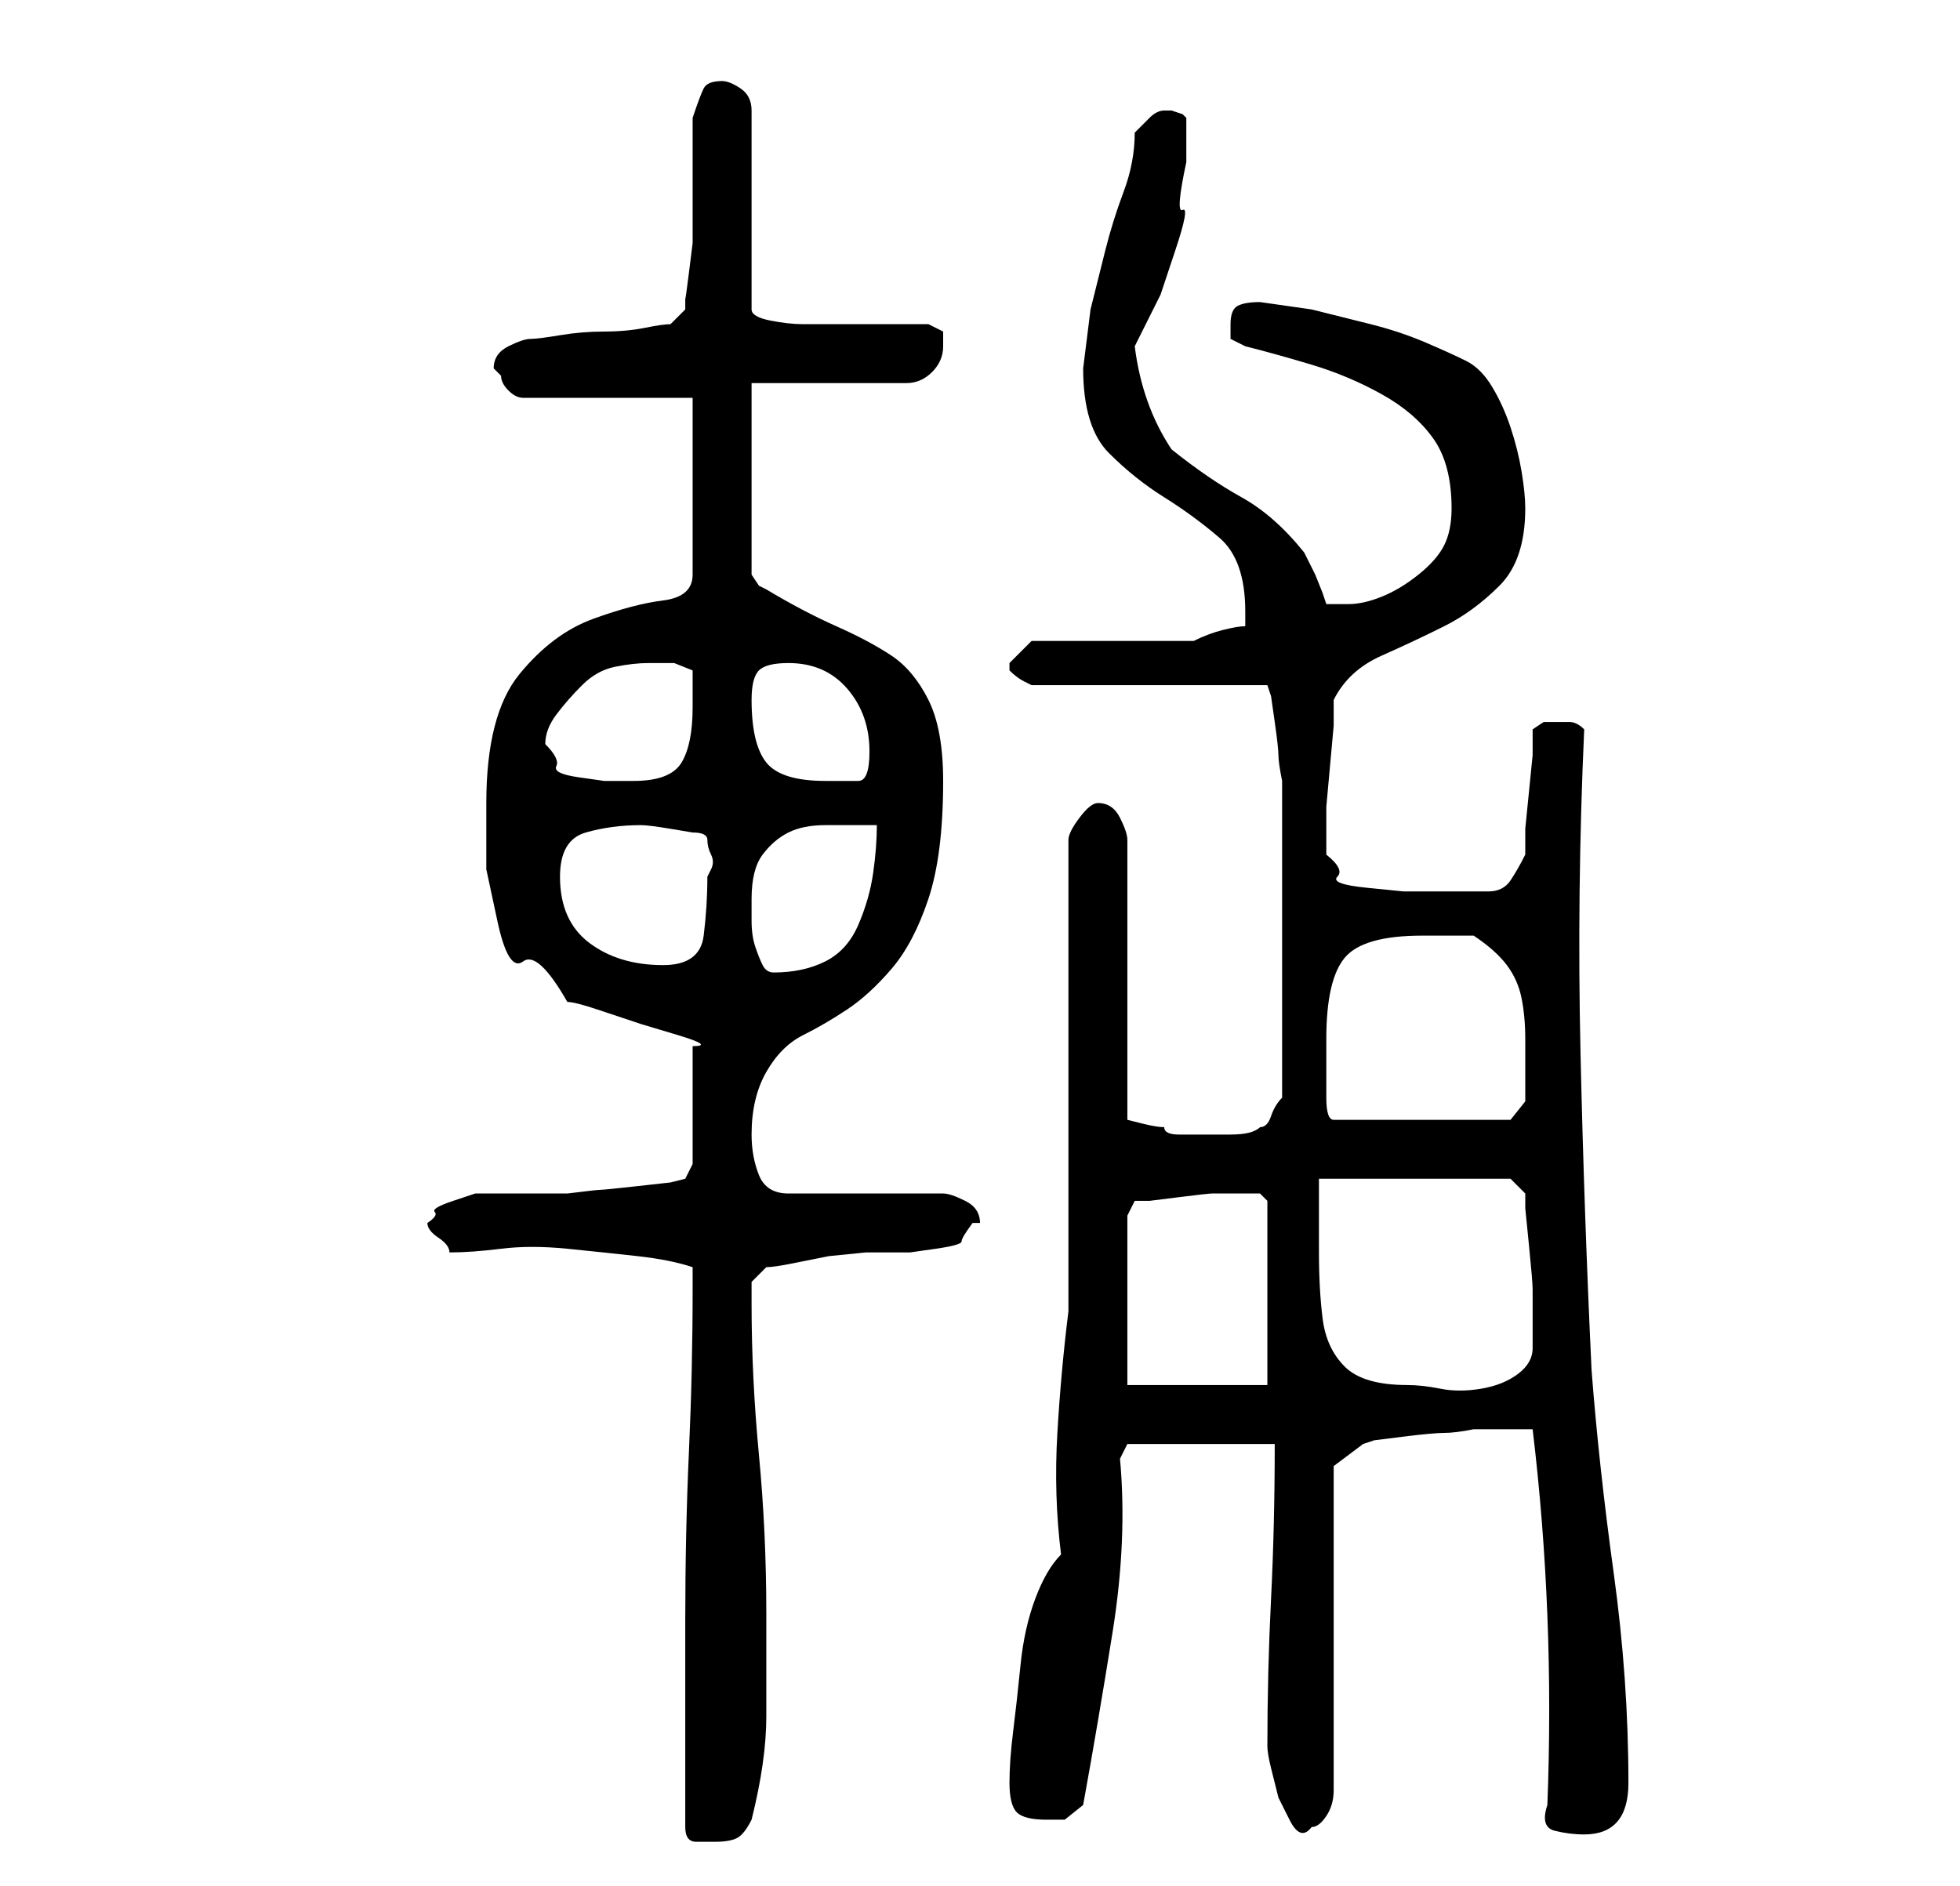 <?xml version="1.0" standalone="no"?>
<!DOCTYPE svg PUBLIC "-//W3C//DTD SVG 1.1//EN" "http://www.w3.org/Graphics/SVG/1.1/DTD/svg11.dtd" >
<svg xmlns="http://www.w3.org/2000/svg" xmlns:xlink="http://www.w3.org/1999/xlink" version="1.1" viewBox="-10 0 266 256">
   <path fill="currentColor"
d="M83 248q0 2 1.5 2h2.5q2 0 3 -0.5t2 -2.5q2 -8 2 -14v-14q0 -11 -1 -21.5t-1 -20.5v-3t2 -2q1 0 3.5 -0.5l5 -1t5 -0.5h3.5h2.5t3.5 -0.5t3.5 -1t1.5 -2.5h0.5h0.5q0 -2 -2 -3t-3 -1h-21q-3 0 -4 -2.5t-1 -5.5q0 -5 2 -8.5t5 -5t6 -3.5t6 -5.5t5 -9.5t2 -16q0 -7 -2 -11
t-5 -6t-7.5 -4t-9.5 -5l-1 -0.5t-1 -1.5v-26h21q2 0 3.5 -1.5t1.5 -3.5v-2t-2 -1h-3.5h-4.5h-5.5h-3.5q-2 0 -4.5 -0.5t-2.5 -1.5v-27q0 -2 -1.5 -3t-2.5 -1q-2 0 -2.5 1t-1.5 4v3v4v4v3v3t-0.5 4t-0.5 3.5v1.5l-2 2q-1 0 -3.5 0.5t-5.5 0.5t-6 0.5t-4 0.5t-3 1t-2 3
l0.5 0.5l0.5 0.5q0 1 1 2t2 1h23v24q0 3 -4 3.5t-9.5 2.5t-10 7.5t-4.5 17.5v9t1.5 7t3.5 5.5t6 5.5q1 0 4 1l6 2t5 1.5t2 1.5v16l-1 2l-2 0.5t-4.5 0.5t-5 0.5t-4.5 0.5h-11h-1.5t-3 1t-2.5 1.5t-1 1.5v0v0q0 1 1.5 2t1.5 2q3 0 7 -0.5t9 0t9.5 1t7.5 1.5v3q0 11 -0.5 22
t-0.5 23v5v8.5v9.5v5zM162 237q0 1 0.5 3l1 4t1.5 3t3 1q1 0 2 -1.5t1 -3.5v-44l4 -3l1.5 -0.5t4 -0.5t5.5 -0.5t4 -0.5h5h3q3 25 2 51q-1 3 1 3.5t4 0.5q6 0 6 -7q0 -14 -2 -28.5t-3 -27.5q-1 -21 -1.5 -43t0.5 -44q-1 -1 -2 -1h-2h-1.5t-1.5 1v3.5t-0.5 5t-0.5 5v3.5
q-1 2 -2 3.5t-3 1.5h-4h-4h-3.5t-5 -0.5t-4 -1.5t-1.5 -3v-2v-1v-3.5t0.5 -5.5t0.5 -5.5v-3.5q2 -4 6.5 -6t8.5 -4t7.5 -5.5t3.5 -10.5q0 -2 -0.5 -5t-1.5 -6t-2.5 -5.5t-3.5 -3.5t-5.5 -2.5t-7.5 -2.5l-8 -2t-7 -1q-2 0 -3 0.5t-1 2.5v2t2 1q4 1 9 2.5t9.5 4t7 6t2.5 9.5
q0 3 -1 5t-3.5 4t-5 3t-4.5 1h-2h-1l-0.5 -1.5t-1 -2.5l-1 -2l-0.5 -1q-4 -5 -8.5 -7.5t-9.5 -6.5q-4 -6 -5 -14l3.5 -7t2 -6t1 -5.5t0.5 -6.5v-3v-3l-0.5 -0.5t-1.5 -0.5h-1v0q-1 0 -2 1l-2 2q0 4 -1.5 8t-2.5 8l-2 8t-1 8q0 8 3.5 11.5t7.5 6t7.5 5.5t3.5 10v1v1
q-1 0 -3 0.5t-4 1.5h-22l-1 1l-2 2v1v0q1 1 2 1.5l1 0.5h32l0.5 1.5t0.5 3.5t0.5 4.5t0.5 3.5v21v22q-1 1 -1.5 2.5t-1.5 1.5q-1 1 -4 1h-3h-4q-2 0 -2 -1q-1 0 -3 -0.5l-2 -0.5v-38q0 -1 -1 -3t-3 -2q-1 0 -2.5 2t-1.5 3v64q-1 8 -1.5 16.5t0.5 16.5q-2 2 -3.5 6t-2 9t-1 9
t-0.5 7t1 4t4 1h2.5t2.5 -2q2 -11 4 -23.5t1 -23.5l1 -2h20q0 11 -0.5 21t-0.5 20zM143 188v-23l1 -2h2t4 -0.5t4.5 -0.5h4.5h1h1l0.5 0.5l0.5 0.5v25h-19zM169 160h26l2 2v2t0.5 5t0.5 6v5v3q0 2 -2 3.5t-5 2t-5.5 0t-4.5 -0.5q-6 0 -8.5 -2.5t-3 -6.5t-0.5 -9v-10z
M170 141q0 -8 2.5 -11t10.5 -3h7q3 2 4.5 4t2 4.5t0.5 5.5v5v3.5t-2 2.5h-24q-1 0 -1 -3v-5v-3zM92 122q0 -4 1.5 -6t3.5 -3t5 -1h7q0 3 -0.5 6.5t-2 7t-4.5 5t-7 1.5q-1 0 -1.5 -1t-1 -2.5t-0.5 -3.5v-3zM66 119q0 -5 3.5 -6t7.5 -1q1 0 4 0.5l3 0.5q2 0 2 1t0.5 2t0 2
l-0.5 1q0 4 -0.5 8t-5.5 4q-6 0 -10 -3t-4 -9zM64 101q0 -2 1.5 -4t3.5 -4t4.5 -2.5t4.5 -0.5h3.5t2.5 1v5q0 5 -1.5 7.5t-6.5 2.5h-4t-3.5 -0.5t-3 -1.5t-1.5 -3zM92 95q0 -3 1 -4t4 -1q5 0 8 3.5t3 8.5q0 4 -1.5 4h-4.5q-6 0 -8 -2.5t-2 -8.5z" />
</svg>
